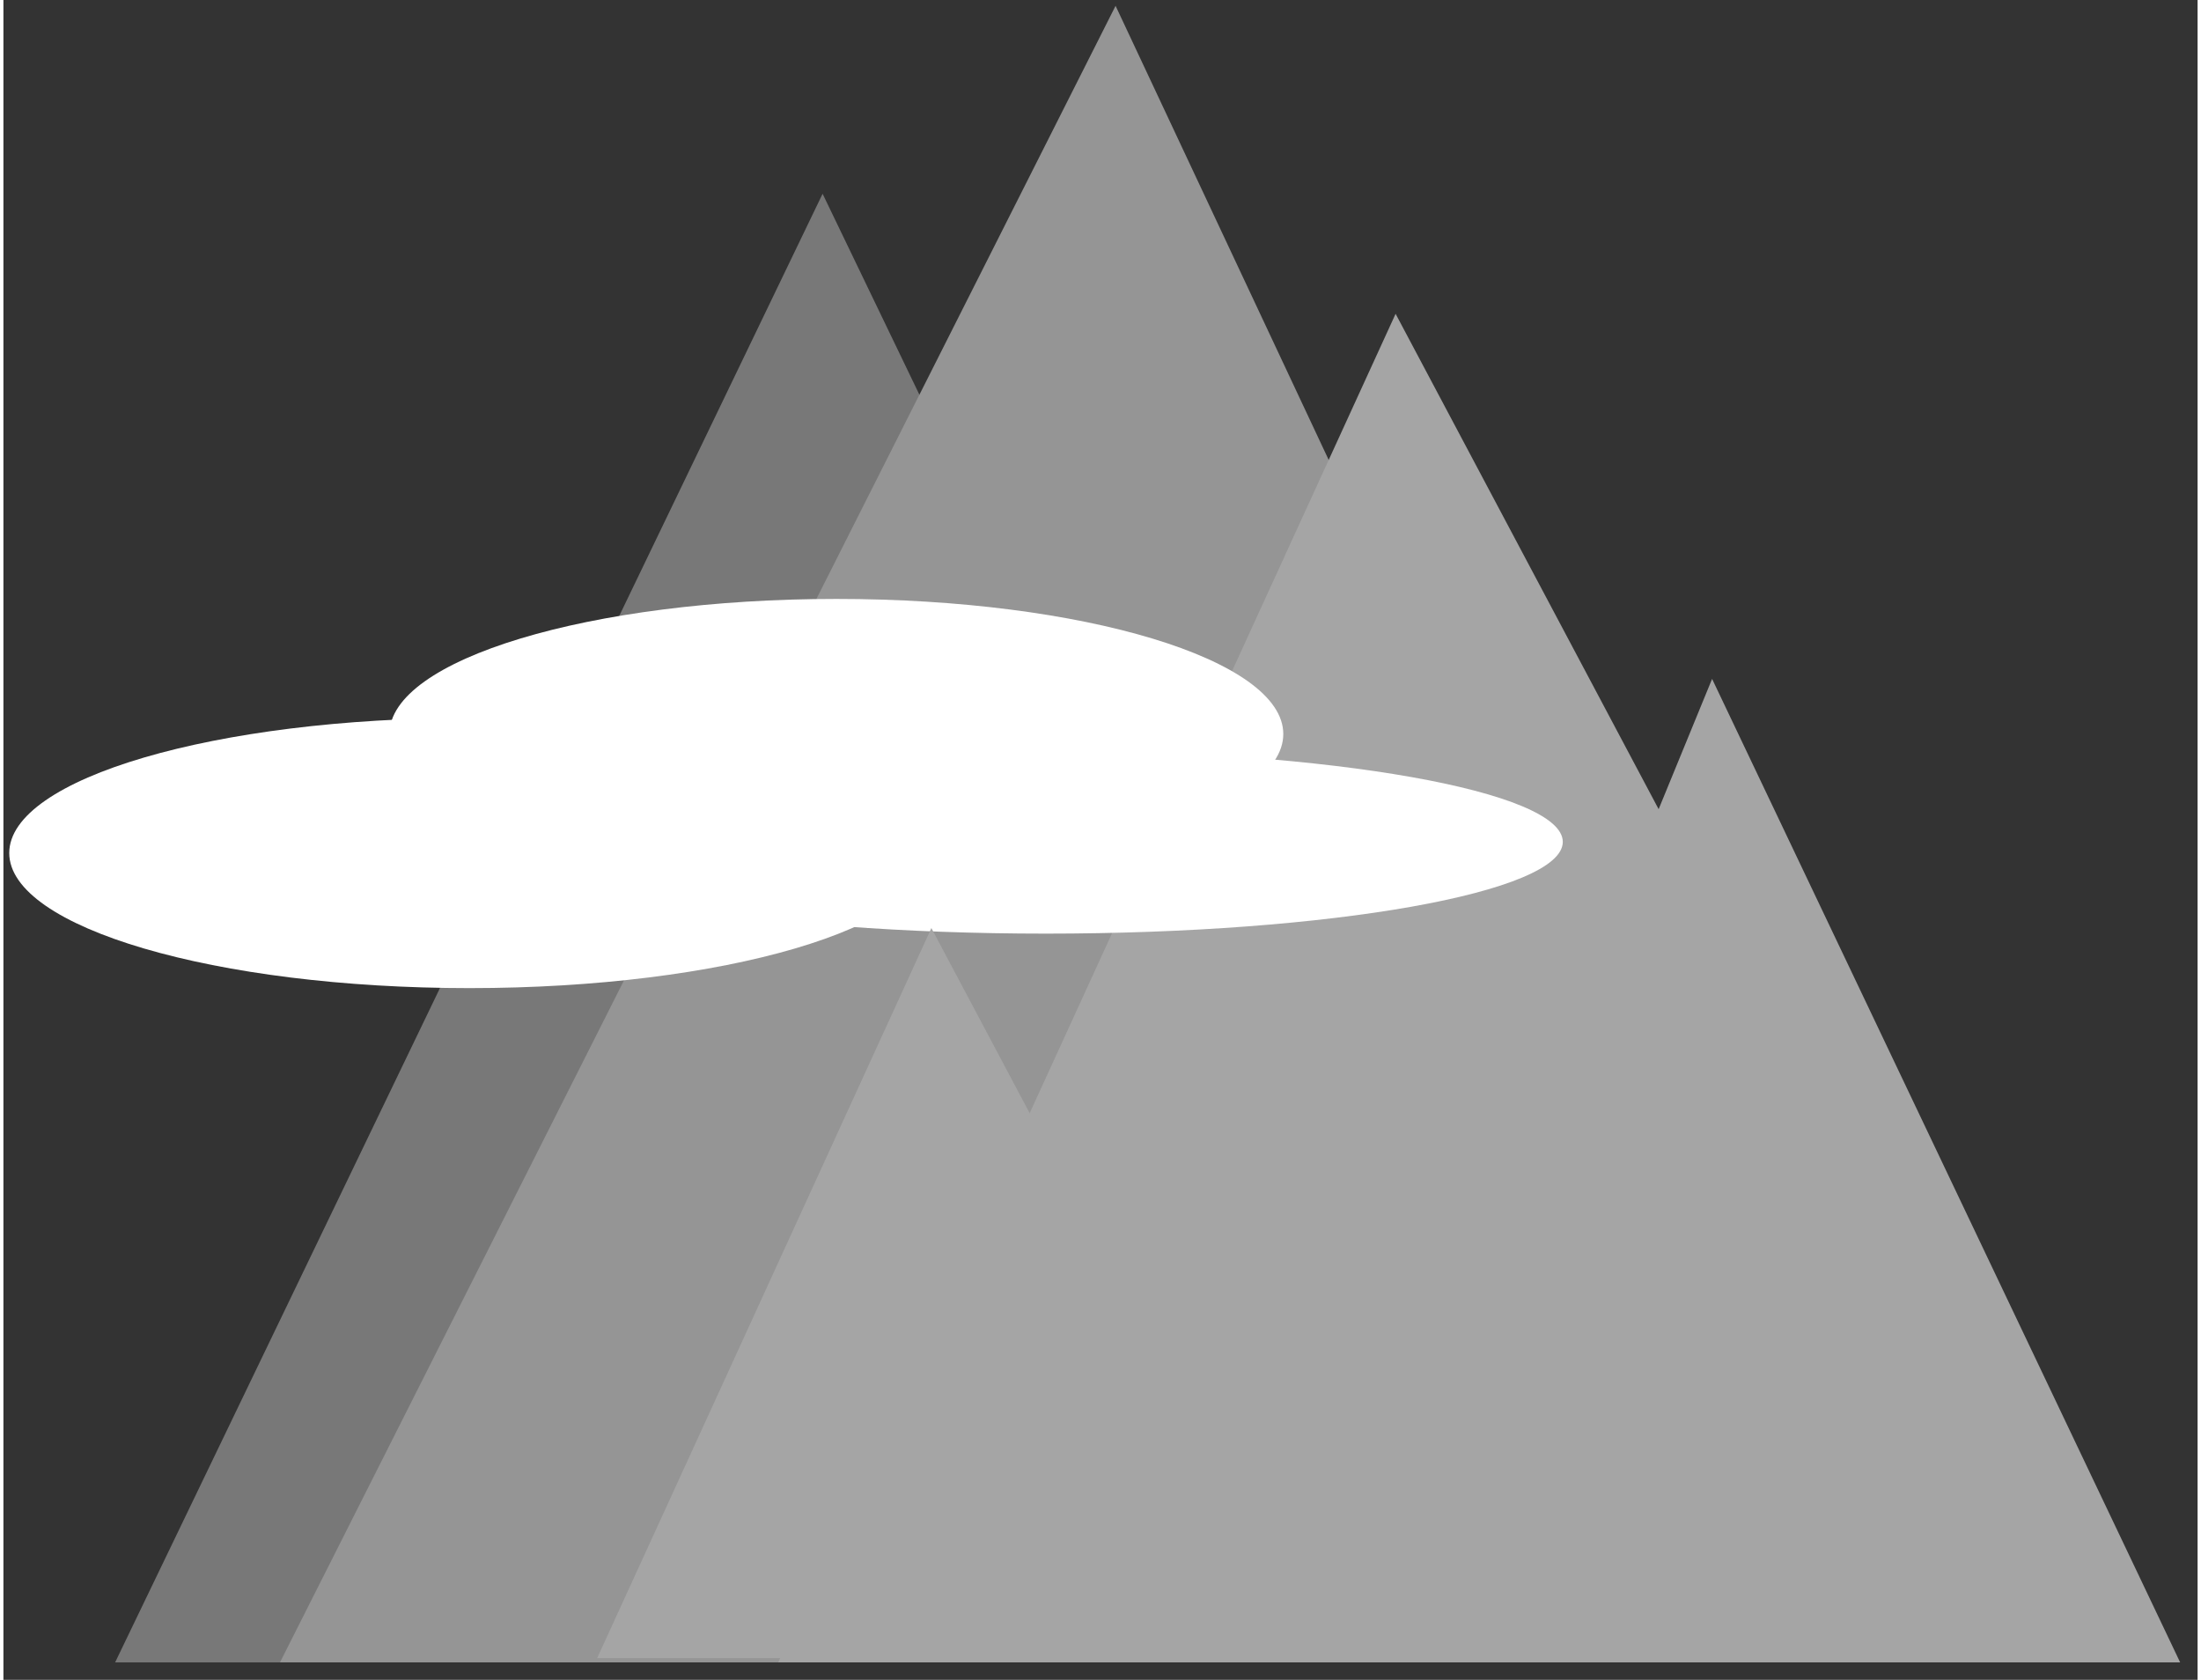 <?xml version="1.0" encoding="UTF-8" standalone="no"?>
<!DOCTYPE svg PUBLIC "-//W3C//DTD SVG 1.1//EN" "http://www.w3.org/Graphics/SVG/1.1/DTD/svg11.dtd">
<svg version="1.1" xmlns="http://www.w3.org/2000/svg" xmlns:xlink="http://www.w3.org/1999/xlink" preserveAspectRatio="xMidYMid meet" viewBox="57.108 143.538 377.832 289.232" width="48" height="36.63"><rect x="57.108" y="143.538" width="377.832" height="289.232" fill="#333333" stroke="none"/><defs><path d="M320 429.77L198.17 176.9L76.34 429.77L320 429.77Z" id="d3clnqyjr"></path><path d="M382.5 429.77L248.62 144.54L104.73 429.77L382.5 429.77Z" id="au97ZFLIE"></path><path d="M420.15 429.77L296.84 197.57L190.53 429.77L420.15 429.77Z" id="cx0SdoFtO"></path><path d="M277.5 269.92C277.5 282.76 243.02 293.18 200.54 293.18C158.07 293.18 123.58 282.76 123.58 269.92C123.58 257.09 158.07 246.66 200.54 246.66C243.02 246.66 277.5 257.09 277.5 269.92Z" id="ac6Ik5uKd"></path><path d="M216.62 290.41C216.62 303.25 181.11 313.67 137.36 313.67C93.62 313.67 58.11 303.25 58.11 290.41C58.11 277.57 93.62 267.15 137.36 267.15C181.11 267.15 216.62 277.57 216.62 290.41Z" id="j6GosKBHy"></path><path d="M431.94 429.77L351.34 260.43L281.85 429.77L431.94 429.77Z" id="a1UJjUb7az"></path><path d="M325.63 288.49C325.63 297.21 285.74 304.29 236.6 304.29C187.46 304.29 147.57 297.21 147.57 288.49C147.57 279.78 187.46 272.7 236.6 272.7C285.74 272.7 325.63 279.78 325.63 288.49Z" id="cm3rH8fT5"></path><path d="M283.65 429.03L216.9 303.33L159.35 429.03L283.65 429.03Z" id="irp0tI76"></path></defs><g><g><use xlink:href="#d3clnqyjr" opacity="1" fill="#787878" fill-opacity="1"></use><g><use xlink:href="#d3clnqyjr" opacity="1" fill-opacity="0" stroke="#000000" stroke-width="0" stroke-opacity="1"></use></g></g><g><use xlink:href="#au97ZFLIE" opacity="1" fill="#959595" fill-opacity="1"></use><g><use xlink:href="#au97ZFLIE" opacity="1" fill-opacity="0" stroke="#000000" stroke-width="0" stroke-opacity="1"></use></g></g><g><use xlink:href="#cx0SdoFtO" opacity="1" fill="#a5a5a5" fill-opacity="1"></use></g><g><use xlink:href="#ac6Ik5uKd" opacity="1" fill="#ffffff" fill-opacity="1"></use></g><g><use xlink:href="#j6GosKBHy" opacity="1" fill="#ffffff" fill-opacity="1"></use><g><use xlink:href="#j6GosKBHy" opacity="1" fill-opacity="0" stroke="#6c5858" stroke-width="0" stroke-opacity="1"></use></g></g><g><use xlink:href="#a1UJjUb7az" opacity="1" fill="#a5a5a5" fill-opacity="1"></use><g><use xlink:href="#a1UJjUb7az" opacity="1" fill-opacity="0" stroke="#000000" stroke-width="0" stroke-opacity="1"></use></g></g><g><use xlink:href="#cm3rH8fT5" opacity="1" fill="#ffffff" fill-opacity="1"></use></g><g><use xlink:href="#irp0tI76" opacity="1" fill="#a5a5a5" fill-opacity="1"></use><g><use xlink:href="#irp0tI76" opacity="1" fill-opacity="0" stroke="#000000" stroke-width="0" stroke-opacity="1"></use></g></g></g></svg>